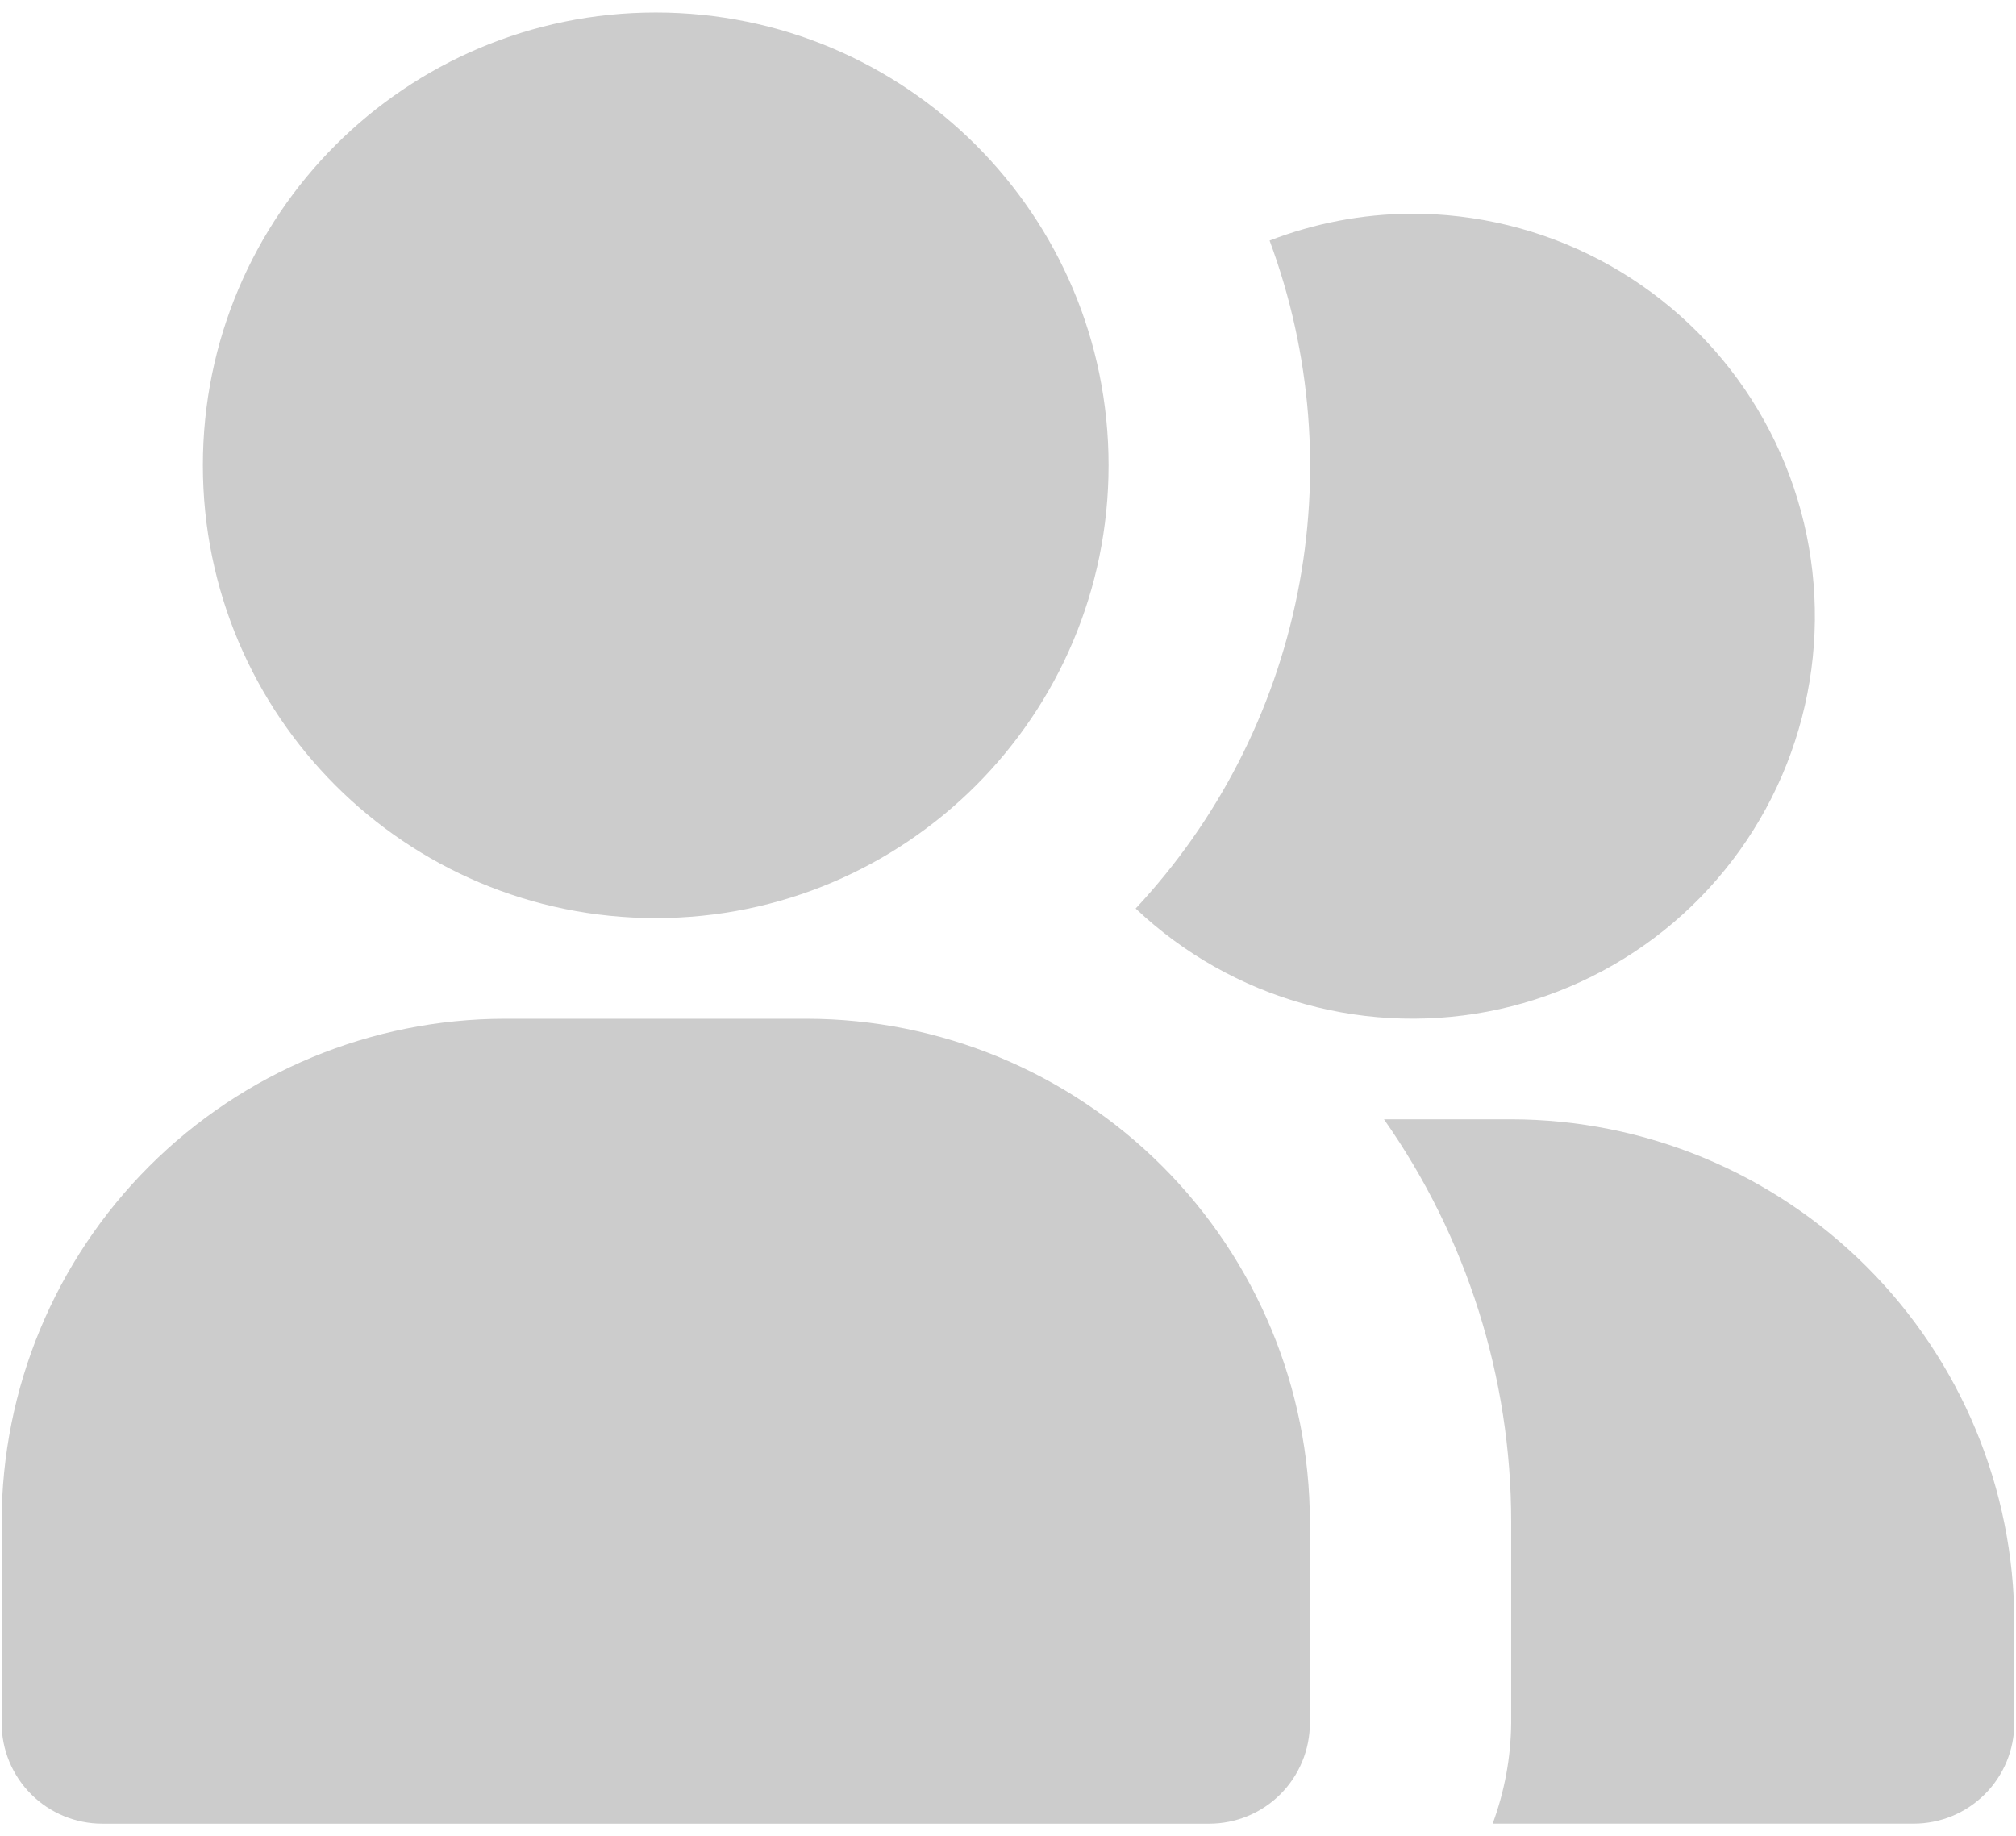 <svg width="101" height="92" viewBox="0 0 101 92" fill="none" xmlns="http://www.w3.org/2000/svg">
<path d="M70.663 10.707C68.248 10.726 65.857 11.182 63.605 12.053C65.704 17.705 66.188 23.829 65.003 29.74C63.818 35.651 61.01 41.115 56.895 45.52C59.289 47.786 62.202 49.431 65.38 50.31C68.558 51.189 71.903 51.276 75.121 50.563C78.34 49.849 81.335 48.357 83.844 46.218C86.353 44.078 88.298 41.357 89.511 38.291C90.723 35.225 91.166 31.909 90.799 28.632C90.433 25.355 89.269 22.219 87.408 19.497C85.548 16.774 83.049 14.55 80.13 13.017C77.211 11.485 73.96 10.692 70.663 10.707Z" fill="#CCCCCC"/>
<path d="M75.709 56.082H69.336C73.485 61.988 75.71 69.031 75.709 76.249V86.332C75.692 88.054 75.378 89.76 74.781 91.374H95.875C97.212 91.374 98.495 90.843 99.44 89.897C100.385 88.952 100.917 87.669 100.917 86.332V81.29C100.909 74.607 98.25 68.2 93.525 63.474C88.799 58.748 82.392 56.09 75.709 56.082Z" fill="#CCCCCC"/>
<path d="M32.852 46C45.382 46 55.539 35.843 55.539 23.312C55.539 10.783 45.382 0.625 32.852 0.625C20.322 0.625 10.164 10.783 10.164 23.312C10.164 35.843 20.322 46 32.852 46Z" fill="#CCCCCC"/>
<path d="M40.415 51.043H25.29C18.607 51.051 12.2 53.709 7.474 58.435C2.748 63.161 0.09 69.568 0.082 76.251V86.334C0.082 87.671 0.613 88.954 1.559 89.899C2.504 90.845 3.787 91.376 5.124 91.376H60.582C61.919 91.376 63.202 90.845 64.147 89.899C65.092 88.954 65.624 87.671 65.624 86.334V76.251C65.616 69.568 62.957 63.161 58.231 58.435C53.505 53.709 47.099 51.051 40.415 51.043Z" fill="#CCCCCC"/>
</svg>
